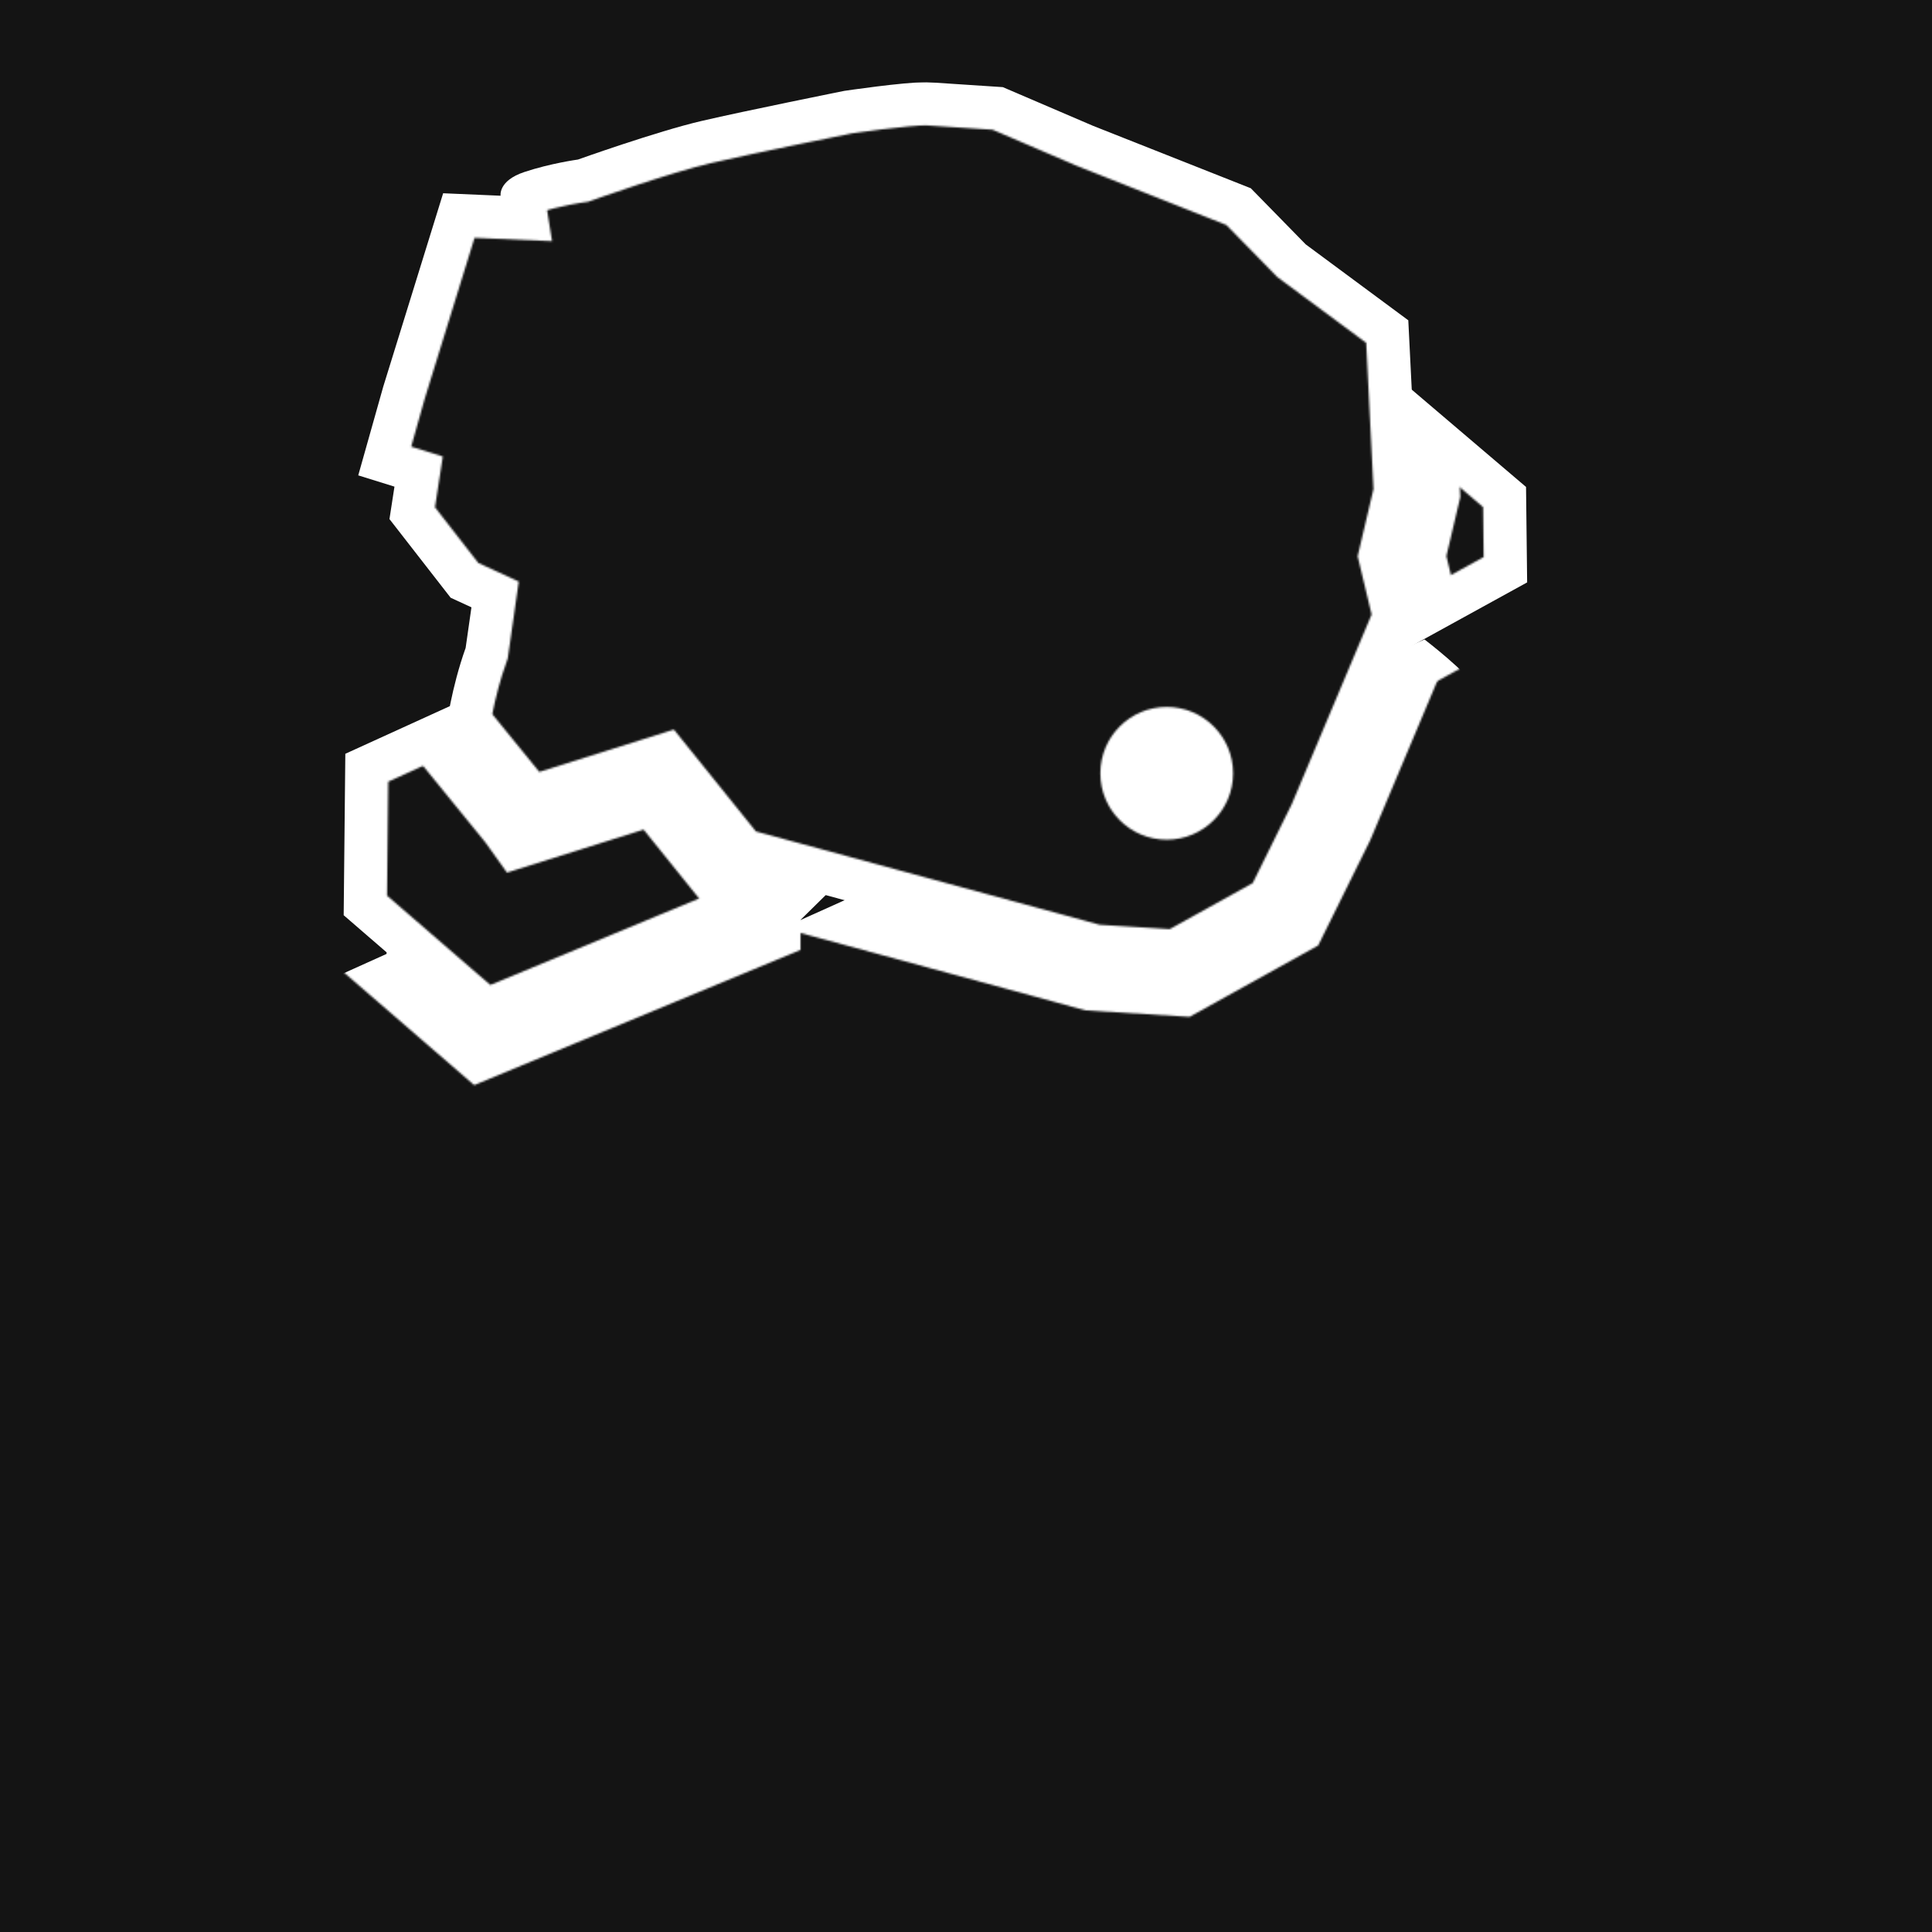 <?xml version="1.0" encoding="utf-8"?>
<!-- Generator: Adobe Illustrator 16.0.0, SVG Export Plug-In . SVG Version: 6.00 Build 0)  -->
<!DOCTYPE svg PUBLIC "-//W3C//DTD SVG 1.0//EN" "http://www.w3.org/TR/2001/REC-SVG-20010904/DTD/svg10.dtd">
<svg version="1.0" xmlns="http://www.w3.org/2000/svg" xmlns:xlink="http://www.w3.org/1999/xlink" x="0px" y="0px" width="1024px"
	 height="1024px" viewBox="0 0 1024 1024" enable-background="new 0 0 1024 1024" xml:space="preserve">
<g id="Background">
	<rect fill="#141414" width="1024" height="1024"/>
</g>
<g id="Layer_4">
	<defs>
		<filter id="Adobe_OpacityMaskFilter" filterUnits="userSpaceOnUse" x="159.273" y="43.53" width="673.304" height="921.939">
			<feFlood  style="flood-color:white;flood-opacity:1" result="back"/>
			<feBlend  in="SourceGraphic" in2="back" mode="normal"/>
		</filter>
	</defs>
	<mask maskUnits="userSpaceOnUse" x="159.273" y="43.53" width="673.304" height="921.939" id="SVGID_1_">
		<g filter="url(#Adobe_OpacityMaskFilter)">
			<g>
				<path d="M618.396,374.686c19.438,0,35.183,15.765,35.183,35.182c0,19.44-15.745,35.185-35.183,35.185
					c-19.438,0-35.184-15.745-35.184-35.185C583.213,390.451,598.958,374.686,618.396,374.686z"/>
				<polyline fill="none" stroke="#000000" stroke-width="45.758" stroke-miterlimit="10" points="238.446,374.259 
					183.031,399.519 182.158,485.09 255.605,548.597 401.41,488.184 401.41,464.595 				"/>
				<polyline fill="none" stroke="#000000" stroke-width="45.758" stroke-miterlimit="10" points="743.77,344.797 809.412,308.686 
					808.828,258.09 745.32,204.023 				"/>
				<path fill="none" stroke="#000000" stroke-width="45.758" stroke-miterlimit="10" d="M579.041,512.829l-24.024-6.569
					l-167.514-45.439l-38.361-47.633l-71.482,22.505l-2.22-3.105l-38.797-47.633c0,0,2.51-20.098,10.158-41.556l3.075-21.511
					l-11.017-5.073l-32.433-41.689l2.653-17.198l-19.199-5.978l13.237-46.963l31.759-102.555l30.452,1.31
					c0,0-1.343-7.944,12.563-12.562c13.874-4.636,28.453-6.617,28.453-6.617s41.84-14.947,65.458-20.439
					c23.617-5.494,75.702-15.958,75.702-15.958s31.089-4.635,43.67-4.635l40.342,2.653l47.861,20.524l83.576,33.07l29.126,29.764
					l54.348,40.225l4.559,91.545l-7.885,33.466l7.885,32.88l-45.5,108.048l-24.175,48.89l-56.054,31.102L579.041,512.829z"/>
			</g>
		</g>
	</mask>
	<g mask="url(#SVGID_1_)">
		<g>
			<path fill="#FFFFFF" d="M424.148,487.702l330.868-148.785c0,0,23.297,17.856,27.26,25.804
				c3.966,7.926,9.663,30.004,10.986,40.586c1.83,14.648-14.951,32.352-14.951,32.352l-0.64,21.181l-43.029,41.017
				c0,0,15.218,29.123,18.523,50.938c3.325,21.852,6.636,39.726,6.636,39.726s12.542,3.885,20.829,8.064
				c8.283,4.18,22.793,36.591,22.793,36.591l-14.516,10.903l-2.786,22.884l20.051,35.974c0,0,11.806,18.947,18.948,29.112
				c5.782,8.227,7.456,26.51,7.456,26.51l-15.216,7.614l-15.232-4.98l-35.391,17.541v7.608l-17.87,9.268l-21.682-18.058
				l-16.203-12.085l-13.182-12.048l-11.899-12.844l-21.163-26.461l-15.89,5.279l-40.579,17.65l-42.344-45.869
				c0,0,1.327-15.988,8.6-25.915c7.272-9.924,13.251-13.907,13.251-13.907l1.312-20.491c0,0,14.543-9.268,20.508-10.597
				l-22.944-17.199l-2.438-16.765l-25.562-4.852l-22.055-1.764l-26.116-17.692l-29.913,10.857l-48.075,28.021l-22.534,25.825
				c-24.473,17.199-29.125,17.868-29.125,17.868s21.852,47.618,23.834,54.923l14.561,30.421c0,0,20.509,15.213,29.108,25.815
				c0,0,25.813,33.066,25.813,38.372l-31.936,15.84l17.539,57.607c0,0,11.237,21.831,13.236,31.758
				c1.982,9.925,2.654,23.158,2.654,23.158l-16.561,9.259l-8.6-8.602l-40.525,15.881l-4.62,15.22l-21.852,9.252l-35.707-21.835
				l-10.404-9.366l-10.121-9.819l-12.563-11.904l-22.506-26.472l-48.306,20.528l-33.091-31.125c0,0-1.979-25.795,5.31-34.398
				c7.273-8.598,23.161-20.509,23.161-20.509l0.655-15.213l0.674-14.565l18.525-15.218l7.272-18.524c0,0-12.563-35.07-15.874-46.959
				c-3.326-11.927-7.944-40.378-7.944-40.378l-13.909-39.692l-22.487,2.642c0,0-19.933-11.348-29.295-29.521
				c-4.888-9.483-13.387-29.937-15.028-35.982c-5.295-19.491-0.802-41.789-0.802-41.789l43.798-19.751l3.293-20.49l252.094-32.94"/>
		</g>
		<polyline fill="#FFFFFF" points="307.703,342.69 183.031,399.519 182.158,485.09 255.606,548.597 401.41,488.184 401.41,452.188 
					"/>
		<path fill="#FFFFFF" d="M745.32,204.023c0,0,3.226,44.467,3.226,57.701c0,13.218-7.724,28.519-7.724,28.519l-7.044,60.05
			l75.639-41.607l-0.586-50.596L745.32,204.023z"/>
		<path fill="#FFFFFF" d="M579.047,512.829l-24.027-6.569l-167.517-45.439l-38.36-47.633l-71.483,22.505l-2.22-3.105l-38.797-47.633
			c0,0,2.51-20.098,10.158-41.556l3.076-21.511l-11.018-5.073l-32.433-41.689l2.653-17.198l-19.199-5.978l13.238-46.963
			l31.76-102.555l30.451,1.31c0,0-1.342-7.944,12.563-12.562c13.875-4.636,28.452-6.617,28.452-6.617s41.84-14.947,65.458-20.439
			c23.618-5.494,75.702-15.958,75.702-15.958s31.089-4.635,43.67-4.635l40.343,2.653l47.86,20.524l83.576,33.07l29.126,29.764
			l54.351,40.225l4.556,91.545l-7.883,33.466l7.883,32.88l-45.5,108.048l-24.175,48.89l-56.054,31.102L579.047,512.829z"/>
	</g>
	<g>
	</g>
	<g>
	</g>
	<g>
	</g>
	<g>
	</g>
	<g>
	</g>
</g>
</svg>
